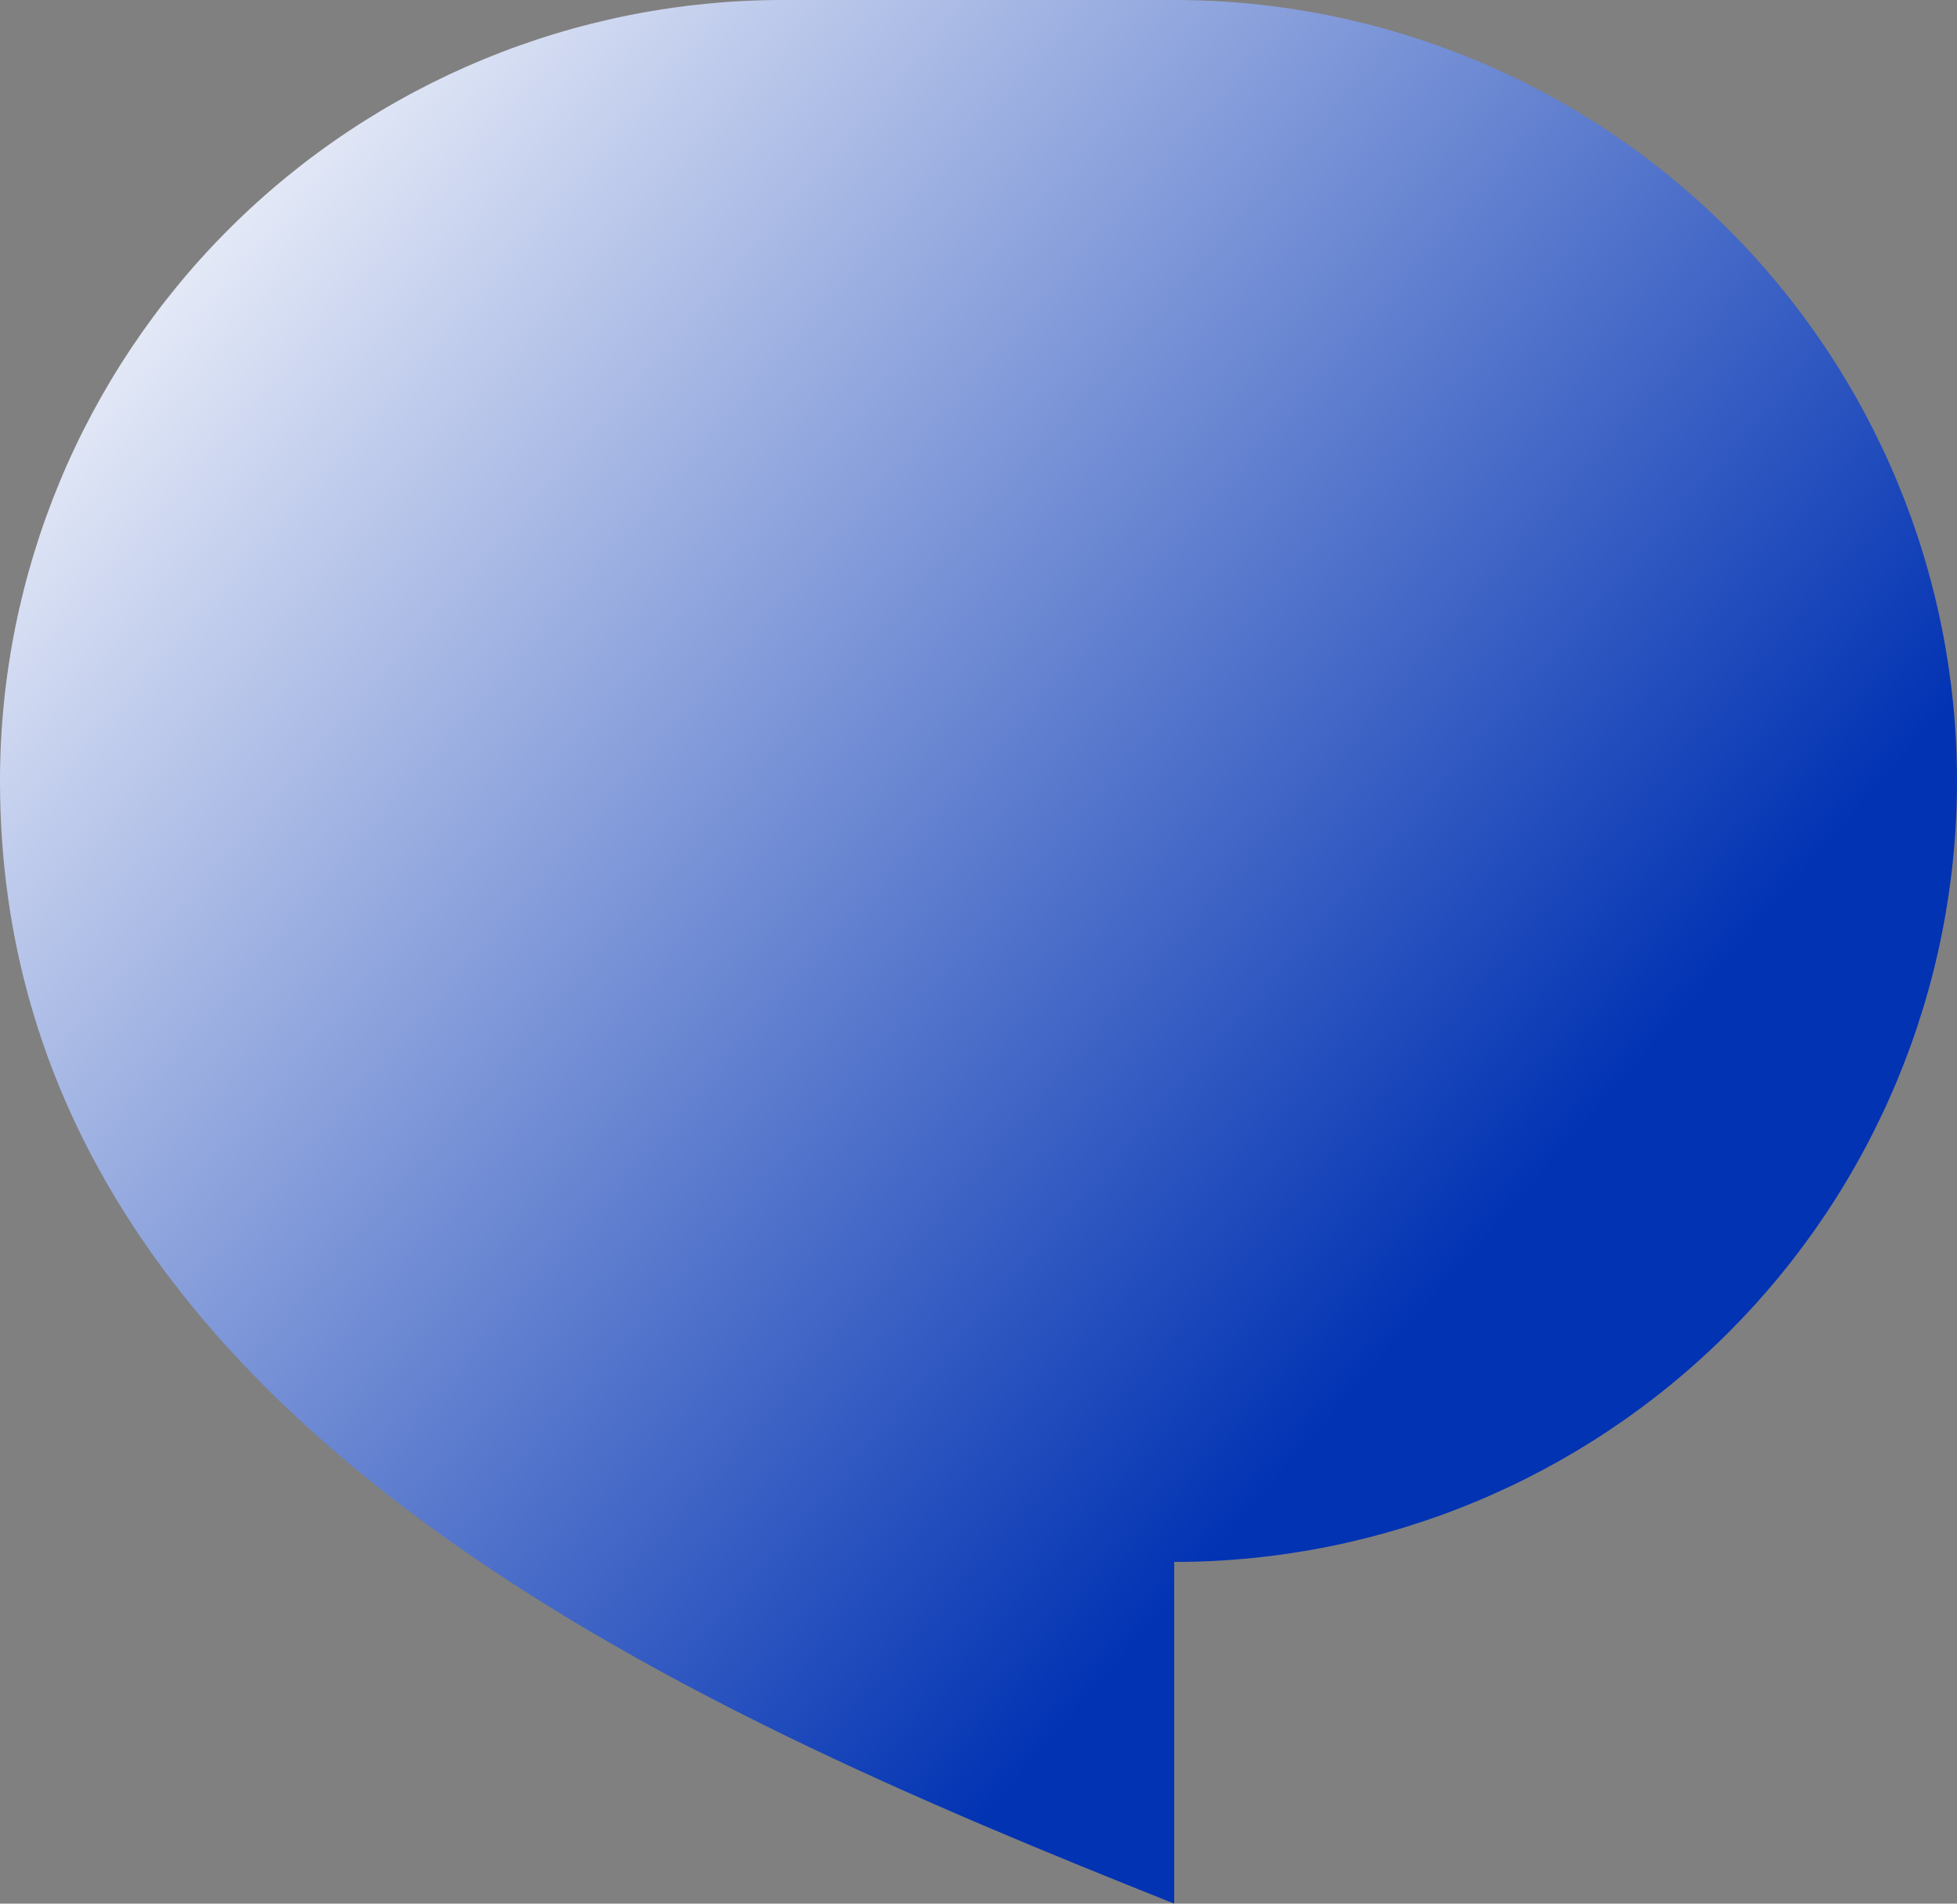 <svg width="73" height="71" viewBox="0 0 73 71" fill="none" xmlns="http://www.w3.org/2000/svg">
<rect x="0" y="0" width="73" height="71" fill="#808080" stroke="none"/>
<path id="Vector" d="M29.2 0H43.8C51.544 0 58.971 3.069 64.448 8.531C69.924 13.994 73 21.403 73 29.128C73 36.853 69.924 44.262 64.448 49.725C58.971 55.188 51.544 58.256 43.8 58.256V71C25.55 63.718 0 52.795 0 29.128C0 21.403 3.076 13.994 8.552 8.531C14.028 3.069 21.456 0 29.2 0Z" fill="url(#paint0_linear_209_1466)"/>
<defs>
<linearGradient id="paint0_linear_209_1466" x1="6" y1="-1.19917e-06" x2="64.102" y2="50.382" gradientUnits="userSpaceOnUse">
<stop stop-color="white"/>
<stop offset="0.88" stop-color="#0233B3"/>
</linearGradient>
</defs>
</svg>

